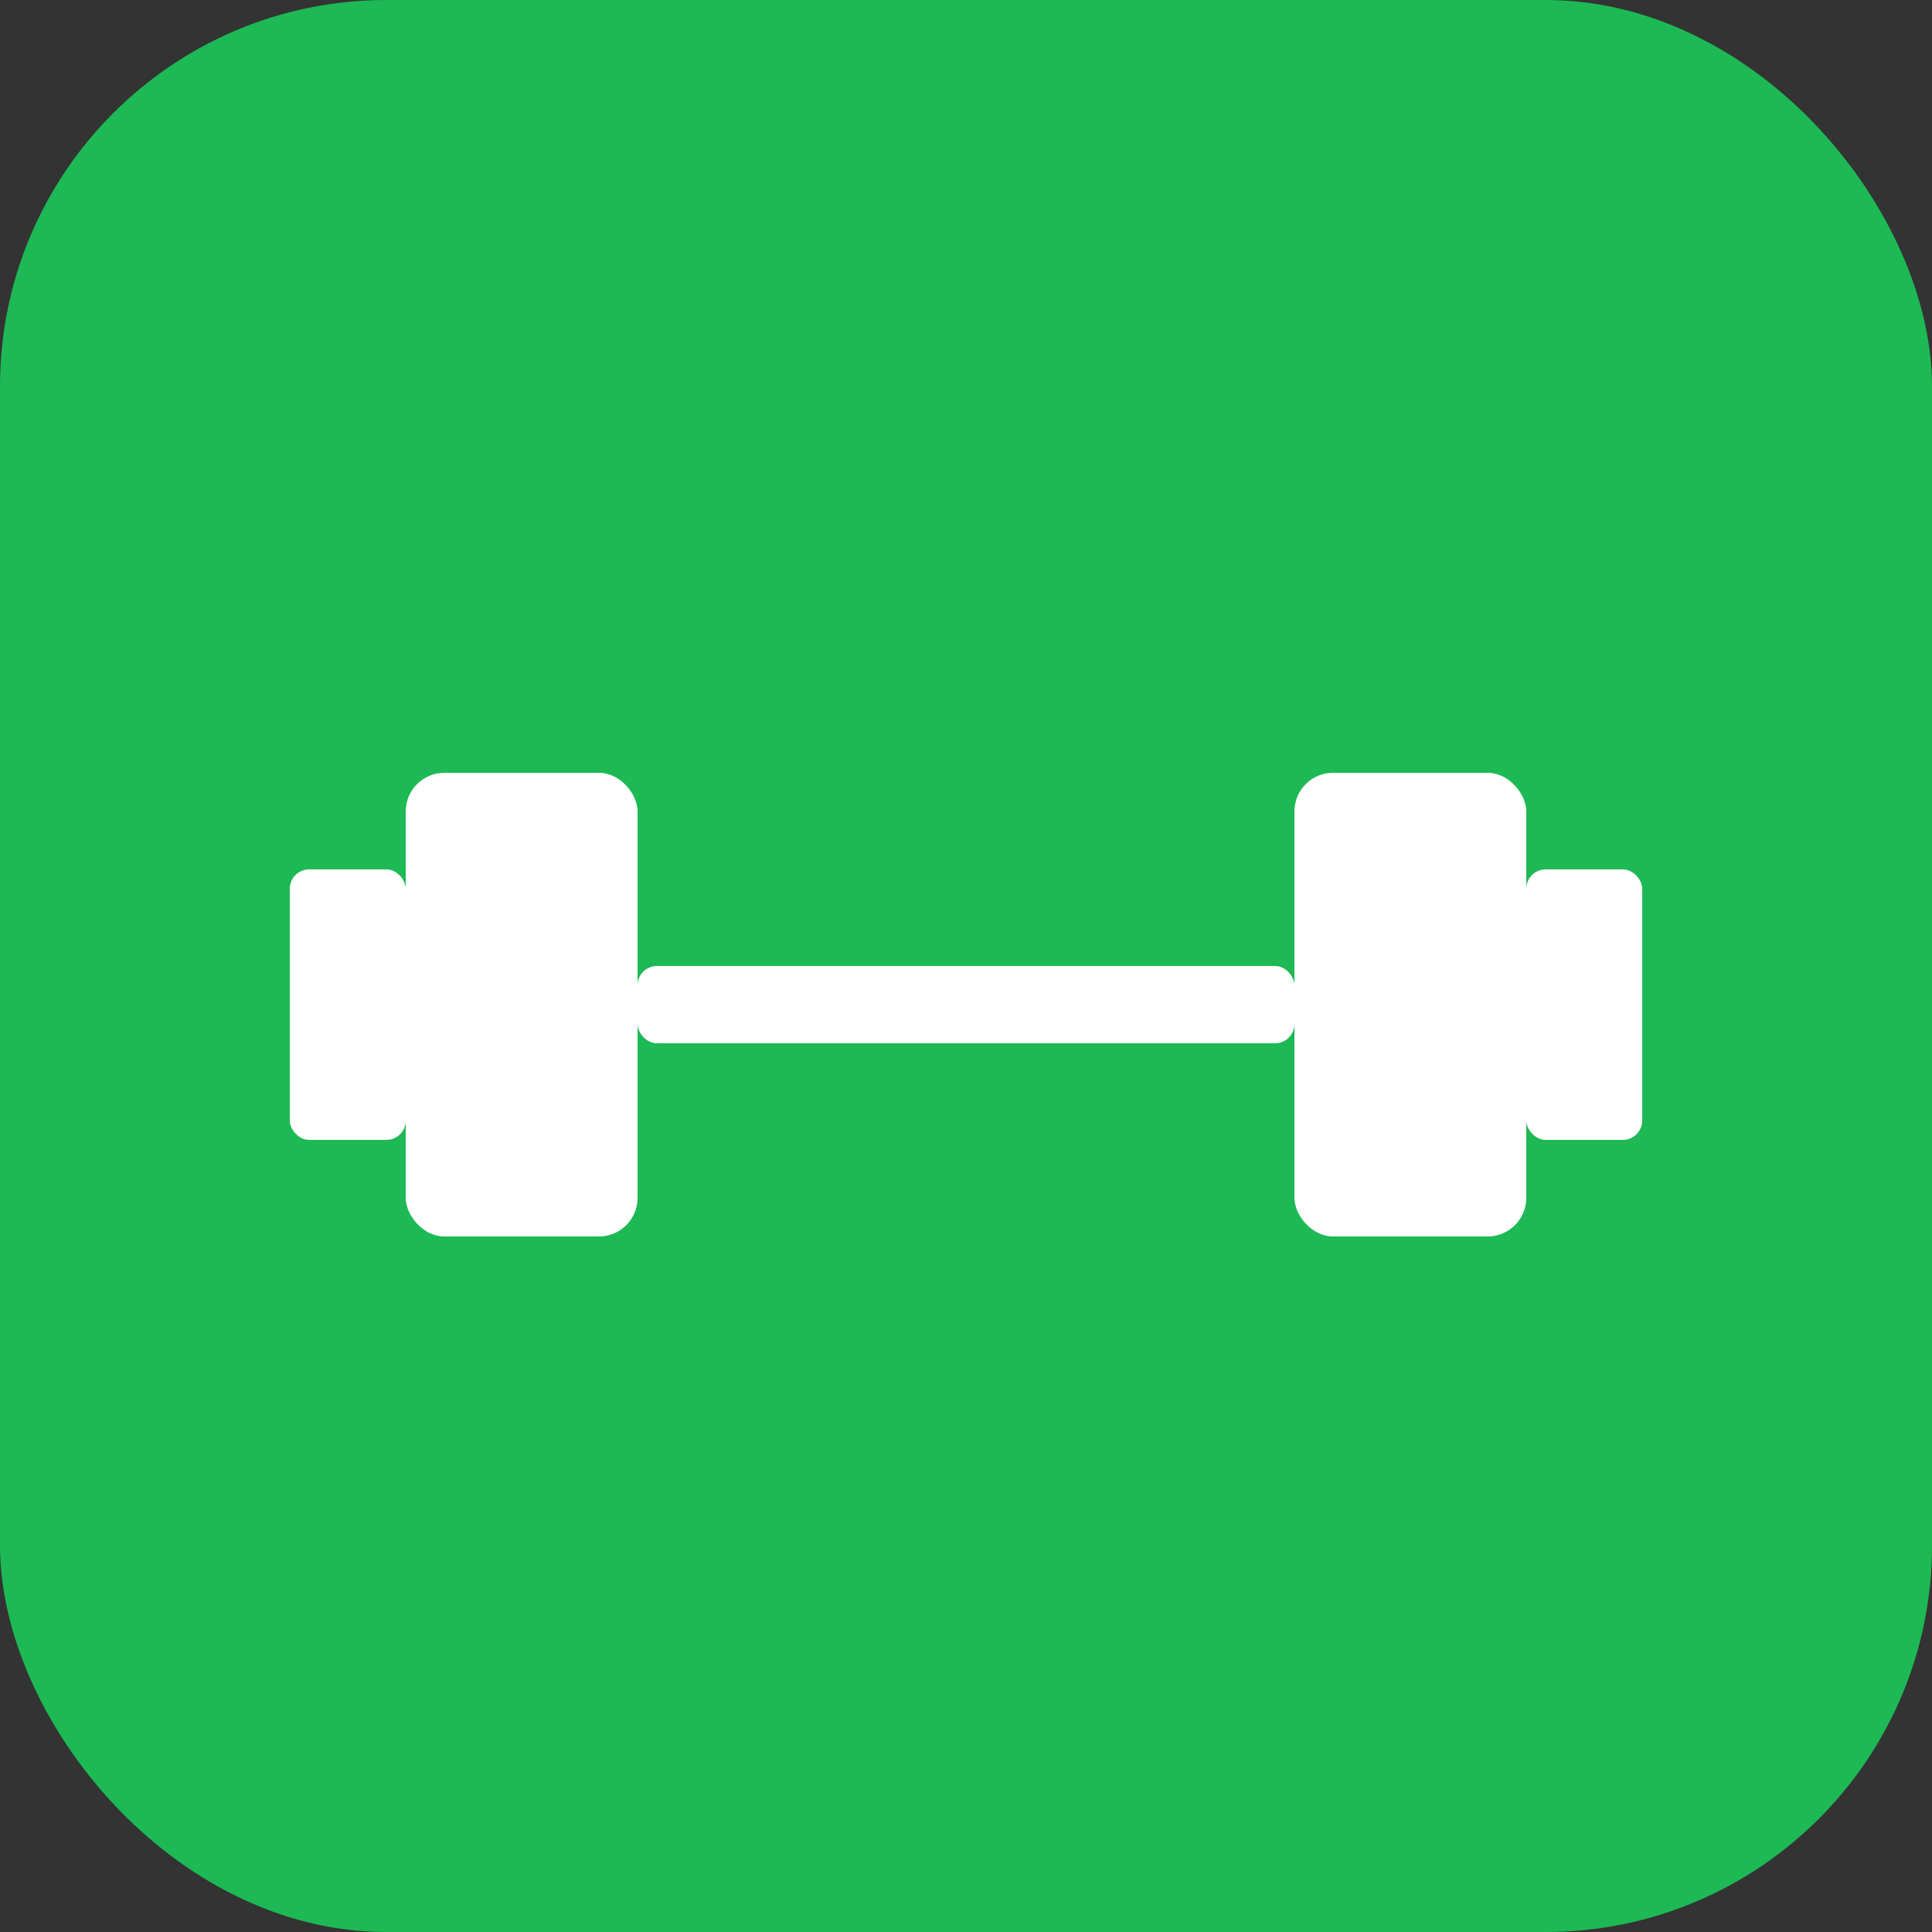 <svg width="100" height="100" viewBox="0 0 100 100" xmlns="http://www.w3.org/2000/svg">
  <rect x="0" y="0" width="100" height="100" fill="#333333" stroke="none"/>
  <rect width="100" height="100" rx="20" ry="20" fill="#1DB954" />
  <g transform="translate(0,2)">
    <!-- Discos laterales pequeños -->
    <rect x="15" y="43" width="6" height="14" rx="1" ry="1" fill="white" />
    <rect x="79" y="43" width="6" height="14" rx="1" ry="1" fill="white" />
    
    <!-- Discos principales -->
    <rect x="21" y="38" width="12" height="24" rx="2" ry="2" fill="white" />
    <rect x="67" y="38" width="12" height="24" rx="2" ry="2" fill="white" />
    
    <!-- Barra central -->
    <rect x="33" y="48" width="34" height="4" rx="1" ry="1" fill="white" />
  </g>
</svg>
